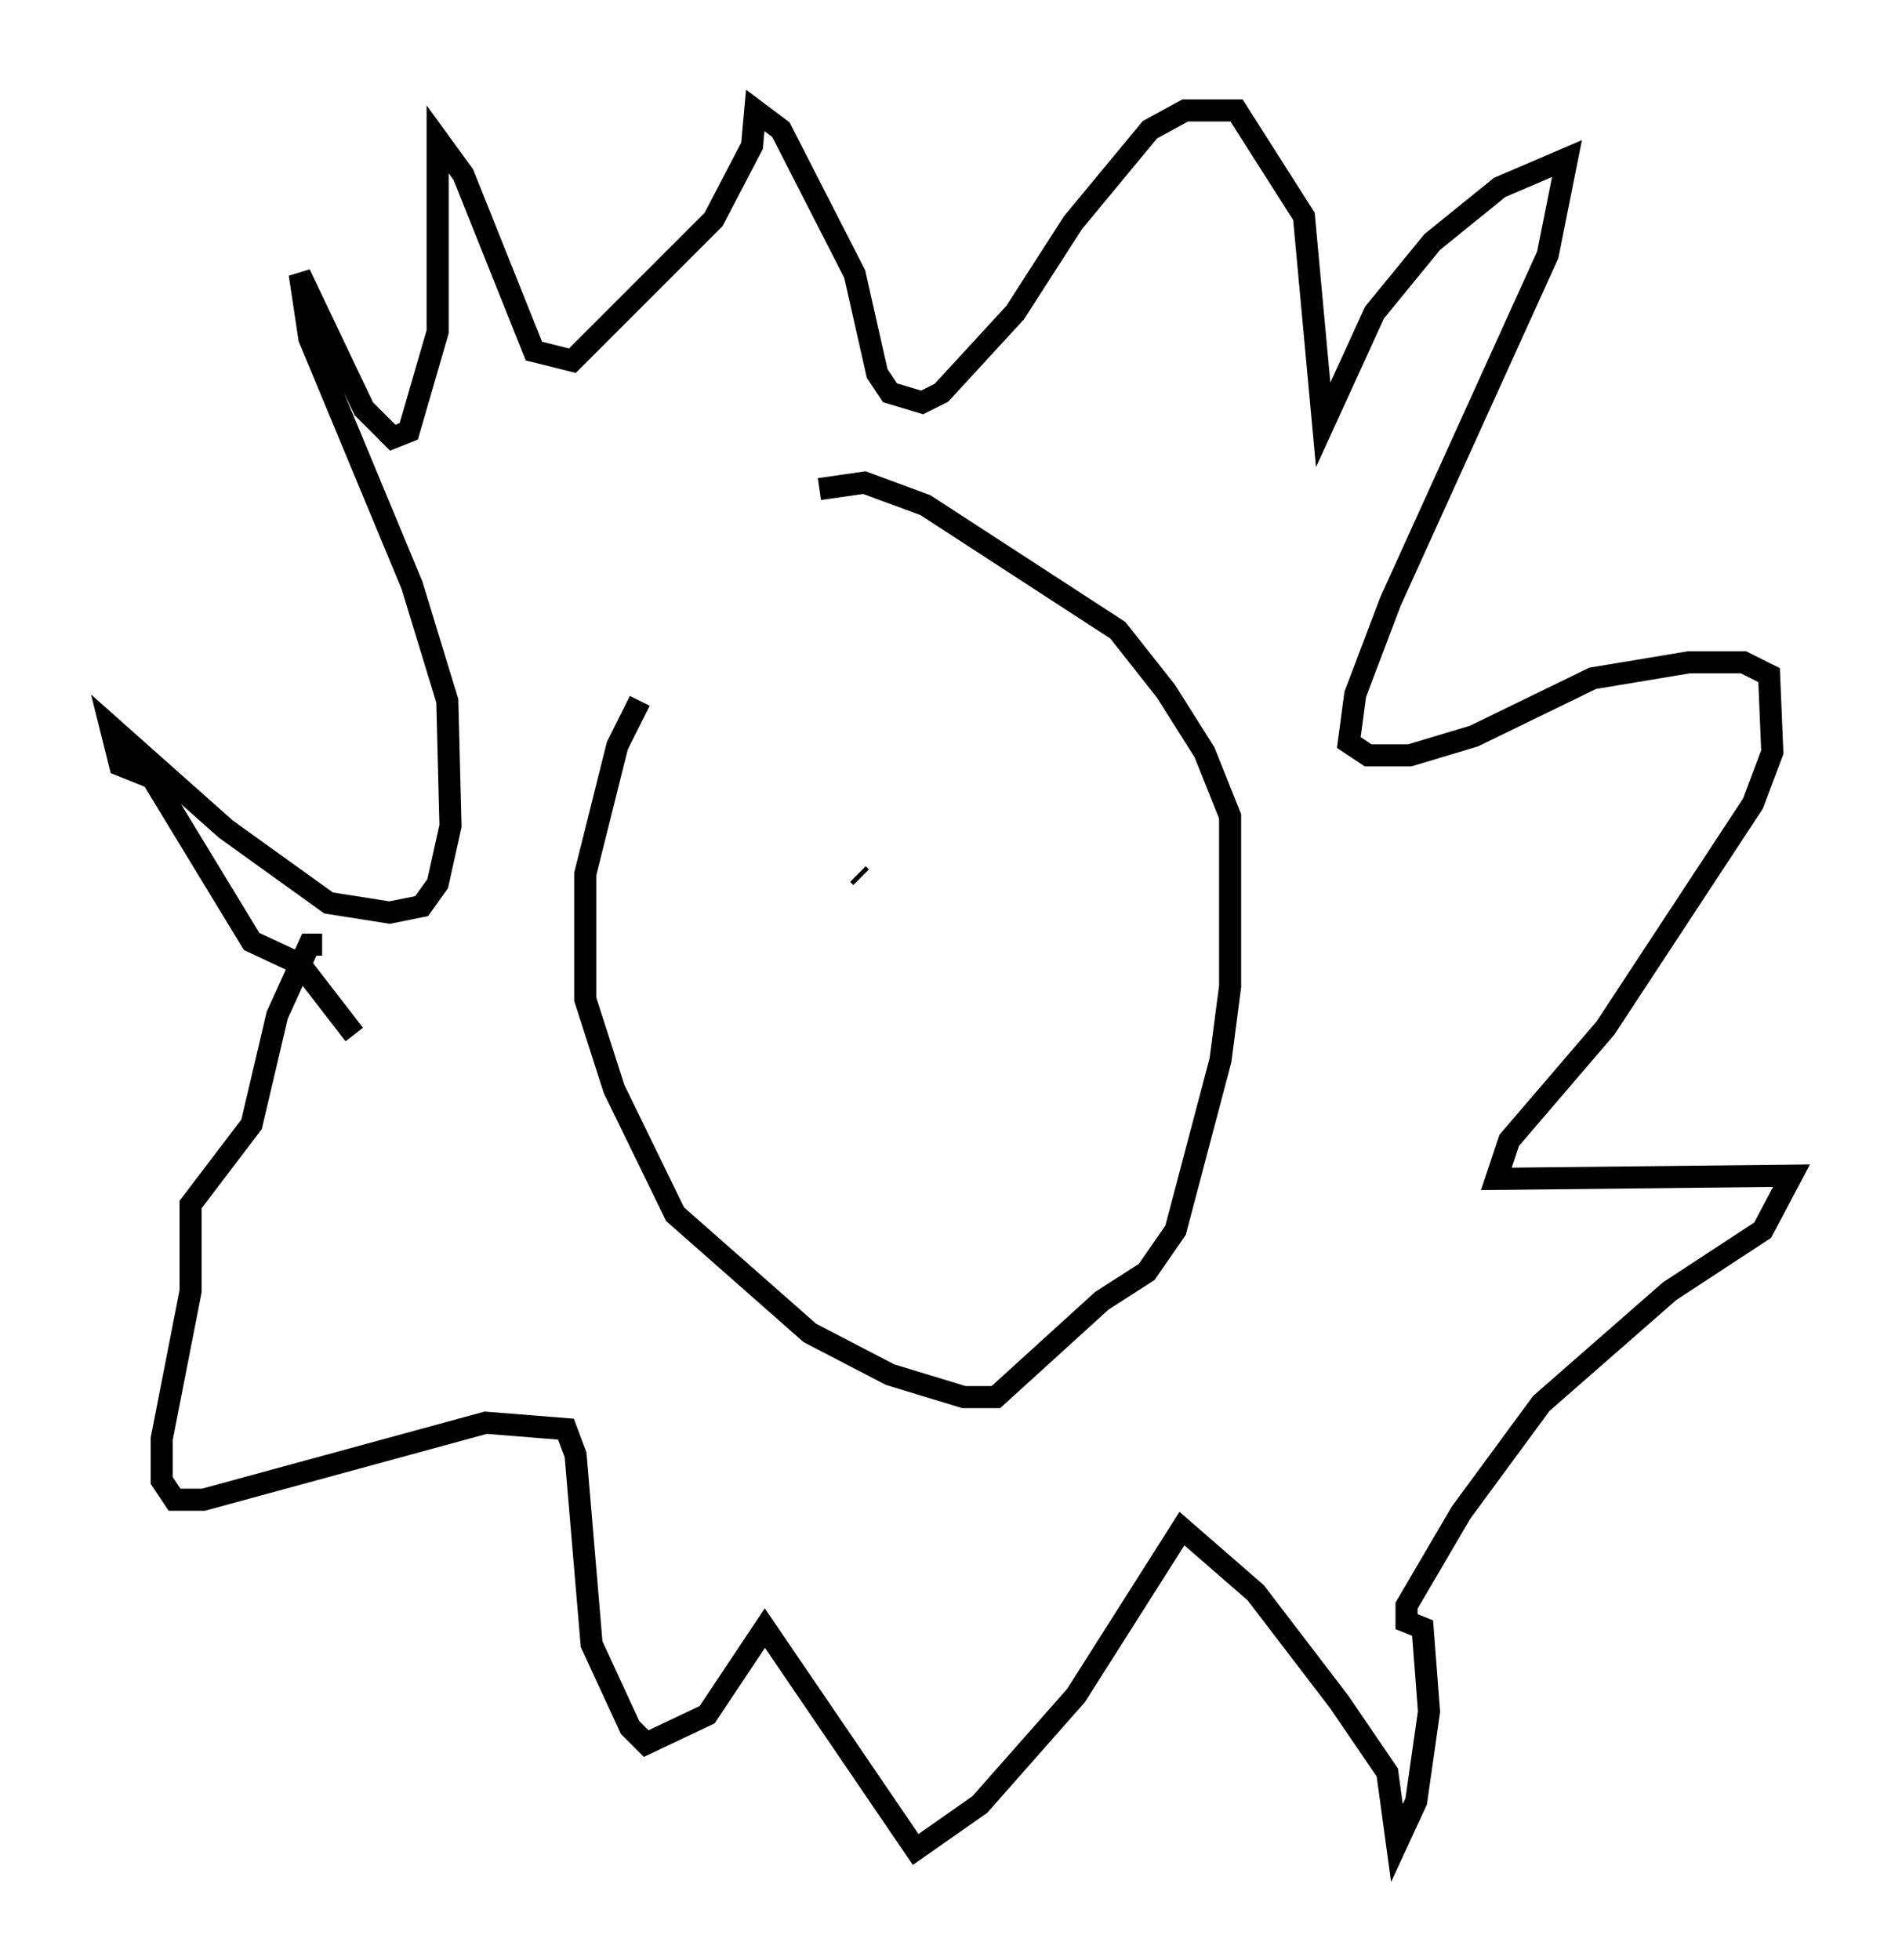<?xml version="1.0" encoding="utf-8" ?>
<svg baseProfile="full" height="88.726" version="1.1" width="86.112" xmlns="http://www.w3.org/2000/svg" xmlns:ev="http://www.w3.org/2001/xml-events" xmlns:xlink="http://www.w3.org/1999/xlink"><defs /><rect fill="white" height="88.726" width="86.112" x="0" y="0" /><path d="M36.229, 20.687 m-7.263, 11.039 l-1.017, 2.034 -1.453, 5.81 l0.0, 5.665 1.307, 4.067 l2.76, 5.665 6.101, 5.374 l3.631, 1.888 3.341, 1.017 l1.453, 0.0 4.793, -4.358 l2.034, -1.307 1.307, -1.888 l2.034, -7.698 0.436, -3.341 l0.0, -7.698 -1.162, -2.905 l-1.743, -2.76 -2.179, -2.76 l-8.715, -5.665 -2.76, -1.017 l-2.034, 0.291 m-21.061, 24.693 l-2.469, -3.196 -2.179, -1.017 l-4.503, -7.408 -1.453, -0.581 l-0.436, -1.743 5.229, 4.648 l4.648, 3.341 2.76, 0.436 l1.453, -0.291 0.726, -1.017 l0.581, -2.615 -0.145, -5.665 l-1.598, -5.229 -4.648, -11.184 l-0.436, -2.905 2.905, 6.101 l1.307, 1.307 0.726, -0.291 l1.307, -4.503 0.0, -8.715 l1.162, 1.598 3.196, 7.989 l1.743, 0.436 6.391, -6.391 l1.743, -3.341 0.145, -1.598 l1.162, 0.872 3.341, 6.536 l1.017, 4.503 0.581, 0.872 l1.453, 0.436 0.872, -0.436 l3.341, -3.631 2.615, -4.067 l3.486, -4.212 1.598, -0.872 l2.324, 0.0 3.05, 4.793 l0.872, 9.441 2.324, -5.084 l2.615, -3.196 3.05, -2.469 l3.05, -1.307 -0.872, 4.358 l-7.117, 15.687 -1.598, 4.212 l-0.291, 2.179 0.872, 0.581 l1.888, 0.0 2.905, -0.872 l5.374, -2.615 4.358, -0.726 l2.469, 0.0 1.162, 0.581 l0.145, 3.486 -0.872, 2.324 l-6.682, 10.168 -4.358, 5.084 l-0.581, 1.743 13.363, -0.145 l-1.307, 2.469 -4.212, 2.76 l-5.81, 5.084 -3.631, 4.939 l-2.469, 4.212 0.0, 0.726 l0.726, 0.291 0.291, 3.777 l-0.581, 4.067 -0.872, 1.888 l-0.436, -3.196 -2.179, -3.196 l-3.777, -4.939 -3.341, -2.905 l-4.793, 7.553 -4.358, 4.939 l-2.905, 2.034 -6.827, -10.022 l-2.615, 3.922 -2.76, 1.307 l-0.726, -0.726 -1.743, -3.777 l-0.726, -8.57 -0.436, -1.162 l-3.631, -0.291 -12.782, 3.486 l-1.307, 0.0 -0.581, -0.872 l0.0, -1.888 1.307, -6.682 l0.0, -3.922 2.76, -3.631 l1.162, -4.939 1.453, -3.196 l0.581, 0.0 m24.402, -3.05 l-0.145, -0.145 m7.408, -0.436 " fill="none" stroke="black" stroke-width="1" /></svg>